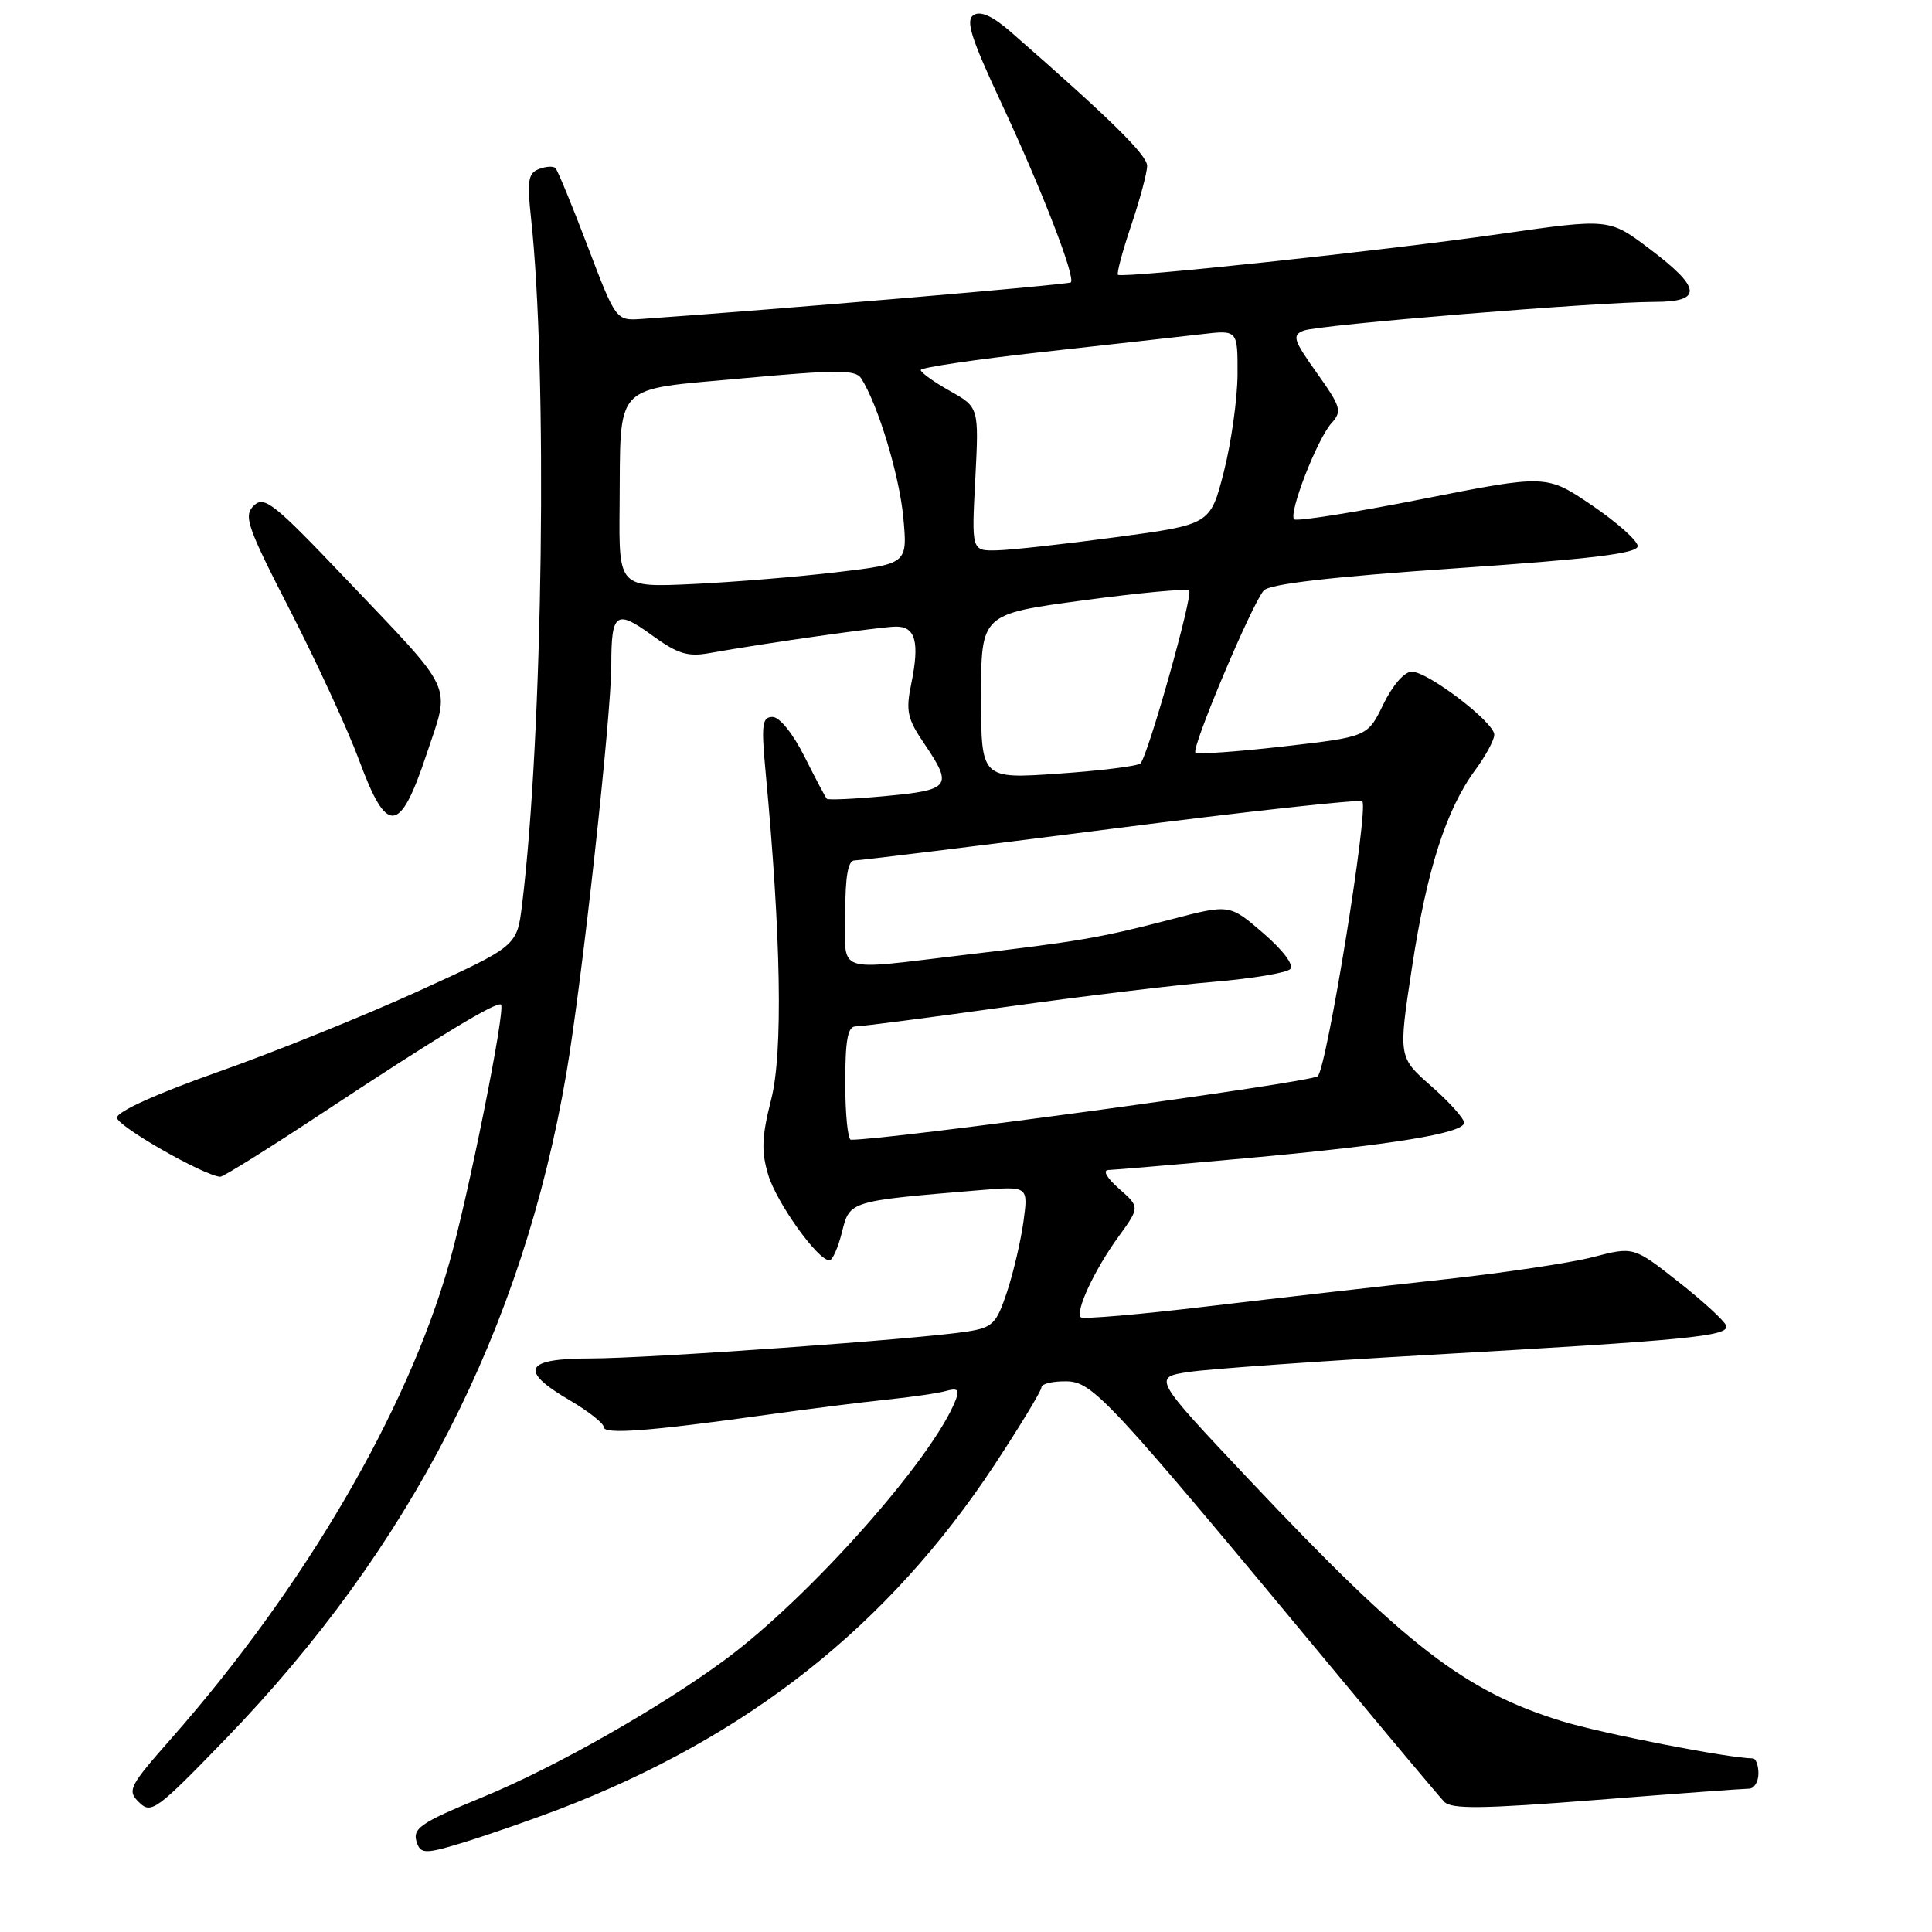 <?xml version="1.0" encoding="UTF-8" standalone="no"?>
<!DOCTYPE svg PUBLIC "-//W3C//DTD SVG 1.1//EN" "http://www.w3.org/Graphics/SVG/1.1/DTD/svg11.dtd" >
<svg xmlns="http://www.w3.org/2000/svg" xmlns:xlink="http://www.w3.org/1999/xlink" version="1.1" viewBox="0 0 256 256">
 <g >
 <path fill="currentColor"
d=" M 74.00 239.77 C 99.09 230.16 117.73 215.42 131.81 194.05 C 135.21 188.88 138.00 184.28 138.00 183.82 C 138.00 183.37 139.46 183.01 141.25 183.03 C 144.80 183.06 146.75 185.17 176.84 221.43 C 184.17 230.27 190.71 238.06 191.37 238.75 C 192.33 239.74 196.39 239.69 211.53 238.50 C 221.96 237.68 231.06 237.01 231.75 237.01 C 232.44 237.00 233.00 236.10 233.00 235.00 C 233.00 233.90 232.66 233.00 232.25 233.00 C 229.11 232.98 212.16 229.68 206.94 228.06 C 194.05 224.08 186.36 218.14 165.61 196.16 C 152.72 182.50 152.72 182.50 157.61 181.78 C 160.30 181.39 174.43 180.38 189.00 179.55 C 223.97 177.56 229.18 177.05 228.72 175.65 C 228.51 175.03 225.67 172.42 222.40 169.85 C 216.46 165.17 216.46 165.17 211.04 166.58 C 208.06 167.35 199.07 168.69 191.06 169.56 C 183.05 170.43 169.12 172.02 160.11 173.09 C 151.09 174.17 143.49 174.82 143.22 174.55 C 142.45 173.78 145.00 168.30 148.16 163.93 C 151.05 159.95 151.05 159.95 148.28 157.51 C 146.65 156.08 146.07 155.05 146.88 155.03 C 147.63 155.01 155.73 154.32 164.88 153.49 C 184.43 151.72 194.00 150.16 194.00 148.76 C 194.00 148.21 192.04 146.02 189.64 143.91 C 185.28 140.07 185.28 140.07 187.09 128.22 C 189.06 115.25 191.63 107.24 195.50 102.00 C 196.87 100.14 198.00 98.04 198.00 97.35 C 198.00 95.71 189.21 89.00 187.06 89.00 C 186.09 89.00 184.52 90.81 183.30 93.32 C 181.21 97.63 181.21 97.63 170.03 98.91 C 163.88 99.61 158.65 99.98 158.40 99.73 C 157.82 99.15 165.92 79.93 167.46 78.24 C 168.23 77.38 176.42 76.43 192.80 75.31 C 210.99 74.06 217.00 73.33 217.00 72.36 C 217.00 71.65 214.28 69.23 210.96 66.97 C 204.92 62.87 204.92 62.87 188.48 66.12 C 179.44 67.91 171.79 69.12 171.48 68.81 C 170.70 68.03 174.54 58.16 176.44 56.06 C 177.86 54.49 177.69 53.92 174.49 49.42 C 171.37 45.04 171.18 44.42 172.74 43.81 C 174.70 43.04 211.79 40.00 219.25 40.00 C 225.63 40.00 225.47 38.17 218.61 33.00 C 213.23 28.93 213.23 28.93 198.86 30.99 C 183.49 33.20 148.74 36.91 148.14 36.41 C 147.94 36.25 148.73 33.30 149.89 29.86 C 151.05 26.42 152.00 22.87 152.00 21.97 C 152.00 20.54 147.06 15.69 133.95 4.24 C 131.54 2.14 129.95 1.41 129.01 1.99 C 127.91 2.68 128.64 4.99 132.69 13.67 C 138.02 25.07 142.56 36.79 141.89 37.42 C 141.58 37.72 102.77 41.02 85.06 42.26 C 81.62 42.50 81.62 42.50 77.87 32.64 C 75.81 27.22 73.89 22.56 73.60 22.27 C 73.32 21.99 72.33 22.04 71.41 22.40 C 69.99 22.94 69.83 23.96 70.35 28.77 C 72.58 49.05 71.95 97.44 69.17 119.93 C 68.50 125.37 68.50 125.37 55.50 131.30 C 48.35 134.56 36.42 139.38 29.00 142.00 C 20.78 144.90 15.50 147.29 15.50 148.10 C 15.50 149.20 26.87 155.71 29.17 155.93 C 29.54 155.97 35.84 152.03 43.17 147.18 C 58.02 137.36 65.94 132.57 66.39 133.13 C 66.99 133.86 62.04 158.54 59.51 167.43 C 53.93 187.07 40.31 210.36 22.73 230.32 C 17.07 236.74 16.82 237.25 18.43 238.82 C 20.03 240.40 20.73 239.89 29.83 230.49 C 54.40 205.11 69.25 176.14 75.04 142.26 C 77.13 130.02 81.00 94.88 81.00 88.10 C 81.00 81.19 81.63 80.72 86.34 84.14 C 89.77 86.64 91.11 87.06 94.00 86.54 C 101.24 85.24 116.58 83.06 118.68 83.03 C 121.32 82.99 121.88 85.07 120.74 90.63 C 120.00 94.20 120.23 95.25 122.45 98.51 C 126.30 104.19 125.95 104.68 117.43 105.47 C 113.26 105.87 109.71 106.03 109.55 105.84 C 109.38 105.65 108.05 103.14 106.60 100.25 C 105.07 97.20 103.30 95.00 102.37 95.00 C 100.98 95.00 100.86 95.99 101.45 102.34 C 103.50 124.14 103.76 139.49 102.19 145.66 C 100.93 150.62 100.86 152.57 101.79 155.66 C 102.90 159.37 108.36 167.00 109.90 167.00 C 110.31 167.00 111.06 165.31 111.57 163.25 C 112.60 159.11 112.49 159.15 129.87 157.70 C 136.25 157.17 136.25 157.17 135.62 161.83 C 135.27 164.40 134.29 168.60 133.44 171.17 C 132.04 175.40 131.54 175.90 128.20 176.43 C 121.95 177.43 85.93 180.00 78.25 180.00 C 69.48 180.00 68.70 181.57 75.50 185.55 C 77.97 187.00 80.00 188.60 80.00 189.10 C 80.00 190.10 85.97 189.65 101.50 187.48 C 107.00 186.71 114.20 185.80 117.50 185.46 C 120.80 185.12 124.36 184.60 125.40 184.30 C 126.87 183.89 127.16 184.15 126.65 185.46 C 123.70 193.15 107.28 211.65 96.09 219.91 C 87.44 226.29 73.54 234.18 64.08 238.08 C 55.41 241.65 54.52 242.30 55.31 244.36 C 55.81 245.66 56.61 245.63 61.69 244.05 C 64.89 243.06 70.42 241.13 74.00 239.77 Z  M 56.51 99.97 C 59.70 90.38 60.51 92.13 45.64 76.50 C 36.27 66.66 35.01 65.66 33.63 67.00 C 32.24 68.35 32.73 69.77 38.50 81.00 C 42.02 87.88 46.12 96.76 47.59 100.75 C 51.27 110.72 52.98 110.57 56.51 99.97 Z  M 112.00 143.50 C 112.00 137.76 112.33 136.00 113.39 136.00 C 114.16 136.00 123.05 134.85 133.14 133.44 C 143.24 132.03 155.68 130.52 160.79 130.10 C 165.90 129.67 170.47 128.91 170.96 128.41 C 171.48 127.87 170.02 125.92 167.39 123.65 C 162.93 119.80 162.93 119.80 155.22 121.81 C 145.76 124.27 143.18 124.72 127.73 126.54 C 110.37 128.59 112.00 129.16 112.00 121.00 C 112.00 116.06 112.37 114.00 113.25 114.01 C 113.94 114.01 129.23 112.13 147.23 109.83 C 165.24 107.52 180.21 105.88 180.51 106.18 C 181.39 107.06 175.83 141.40 174.61 142.60 C 173.78 143.42 117.27 151.11 112.75 151.02 C 112.34 151.01 112.00 147.62 112.00 143.50 Z  M 130.00 92.29 C 130.00 81.37 130.00 81.37 143.53 79.55 C 150.98 78.55 157.29 77.96 157.57 78.24 C 158.13 78.79 152.13 100.10 151.12 101.15 C 150.78 101.51 145.89 102.12 140.25 102.51 C 130.00 103.22 130.00 103.22 130.00 92.29 Z  M 82.10 67.17 C 82.26 50.41 80.98 51.74 98.41 50.13 C 110.95 48.98 113.37 48.98 114.11 50.13 C 116.33 53.60 119.16 62.94 119.69 68.54 C 120.26 74.71 120.26 74.71 110.88 75.82 C 105.72 76.43 97.11 77.14 91.75 77.39 C 82.00 77.84 82.00 77.84 82.10 67.17 Z  M 129.23 63.49 C 129.72 53.97 129.72 53.97 125.86 51.80 C 123.74 50.61 122.00 49.36 122.00 49.03 C 122.00 48.70 129.31 47.62 138.25 46.63 C 147.19 45.64 156.64 44.58 159.25 44.28 C 164.00 43.72 164.00 43.72 163.98 49.61 C 163.96 52.85 163.15 58.65 162.17 62.50 C 160.38 69.50 160.38 69.50 147.94 71.17 C 141.10 72.09 133.98 72.88 132.11 72.92 C 128.73 73.00 128.73 73.00 129.23 63.49 Z "/>
</g>
</svg>